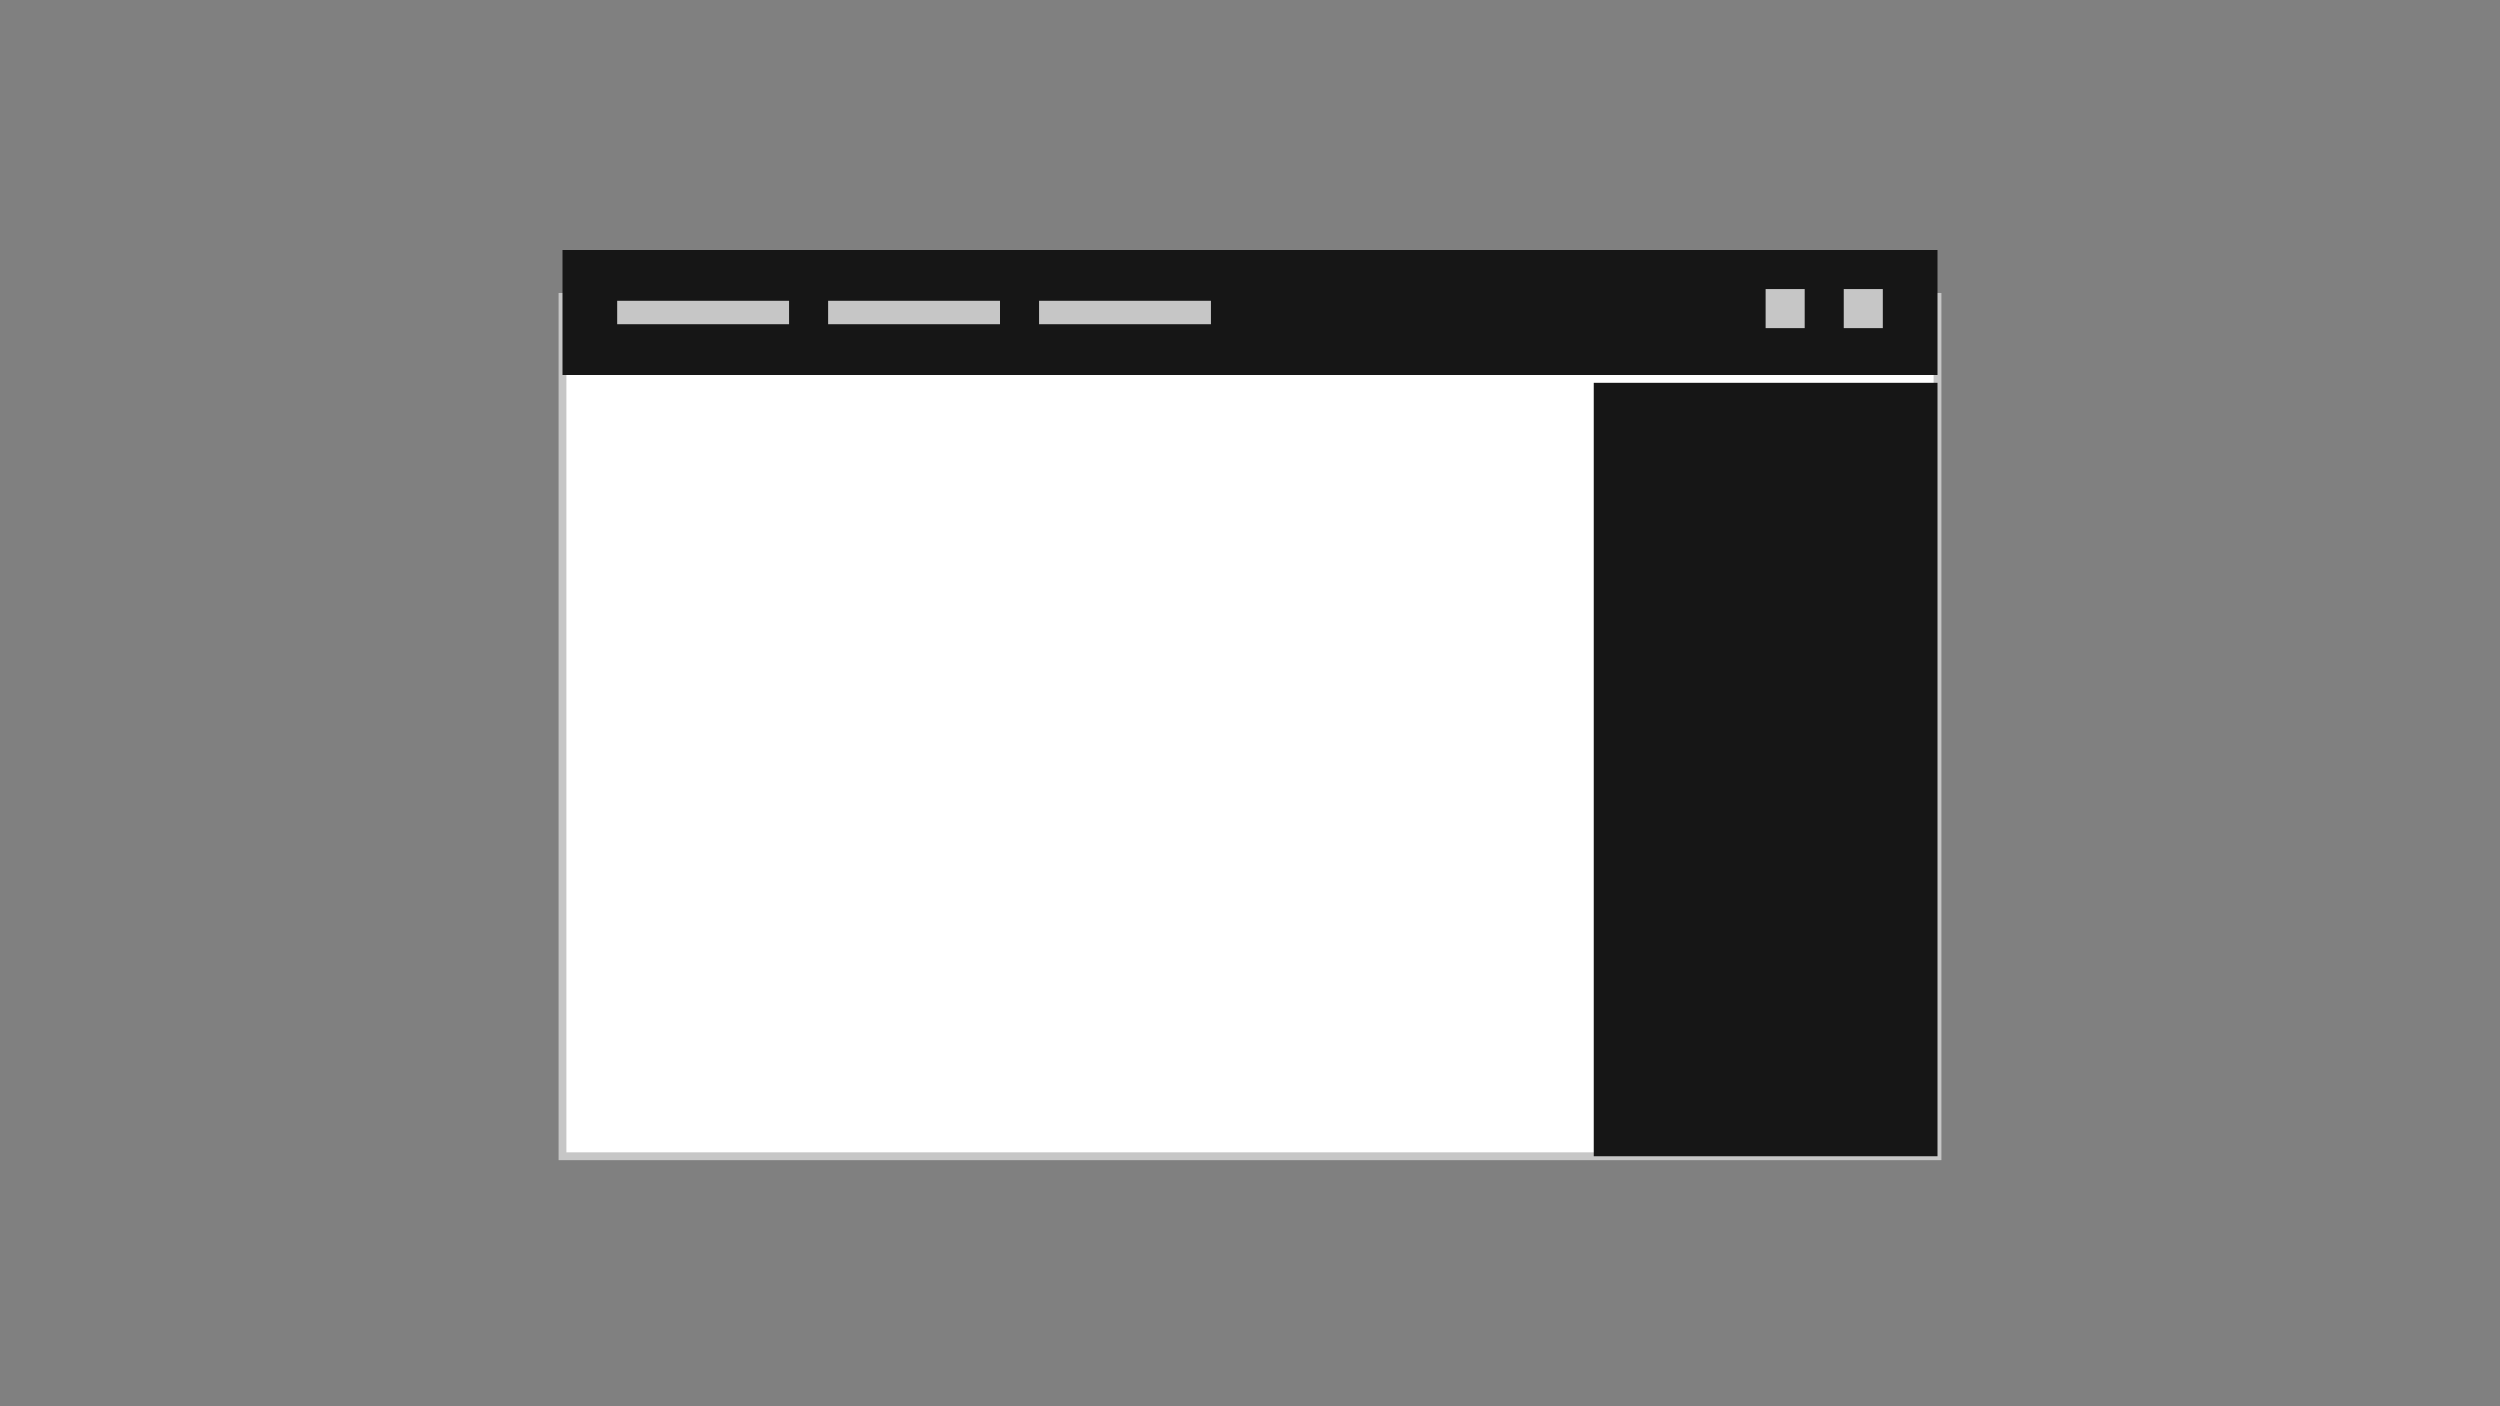 <?xml version="1.0" encoding="UTF-8"?>
<svg width="320px" height="180px" viewBox="0 0 320 180" version="1.1" xmlns="http://www.w3.org/2000/svg" xmlns:xlink="http://www.w3.org/1999/xlink">
    <rect x="0" y="0" width="320" height="180" fill="#808080" stroke="none"/>
    <title>ui-shell-right-panel</title>
    <g id="ui-shell-right-panel" stroke="none" stroke-width="1" fill="none" fill-rule="evenodd">
        <rect id="Rectangle-Copy-2" stroke="#C6C6C6" fill="#FFFFFF" x="72" y="38" width="176" height="110"></rect>
        <rect id="Rectangle-Copy-41" fill="#161616" x="72" y="32" width="176" height="16"></rect>
        <rect id="Rectangle-Copy-42" fill="#161616" x="204" y="49" width="44" height="99"></rect>
        <rect id="Rectangle-Copy-52" fill="#C6C6C6" x="106" y="38.5" width="22" height="3"></rect>
        <rect id="Rectangle-Copy-53" fill="#C6C6C6" x="79" y="38.5" width="22" height="3"></rect>
        <rect id="Rectangle-Copy-54" fill="#C6C6C6" x="133" y="38.5" width="22" height="3"></rect>
        <rect id="Rectangle-Copy-55" fill="#C6C6C6" x="226" y="37" width="5" height="5"></rect>
        <rect id="Rectangle-Copy-56" fill="#C6C6C6" x="236" y="37" width="5" height="5"></rect>
    </g>
</svg>